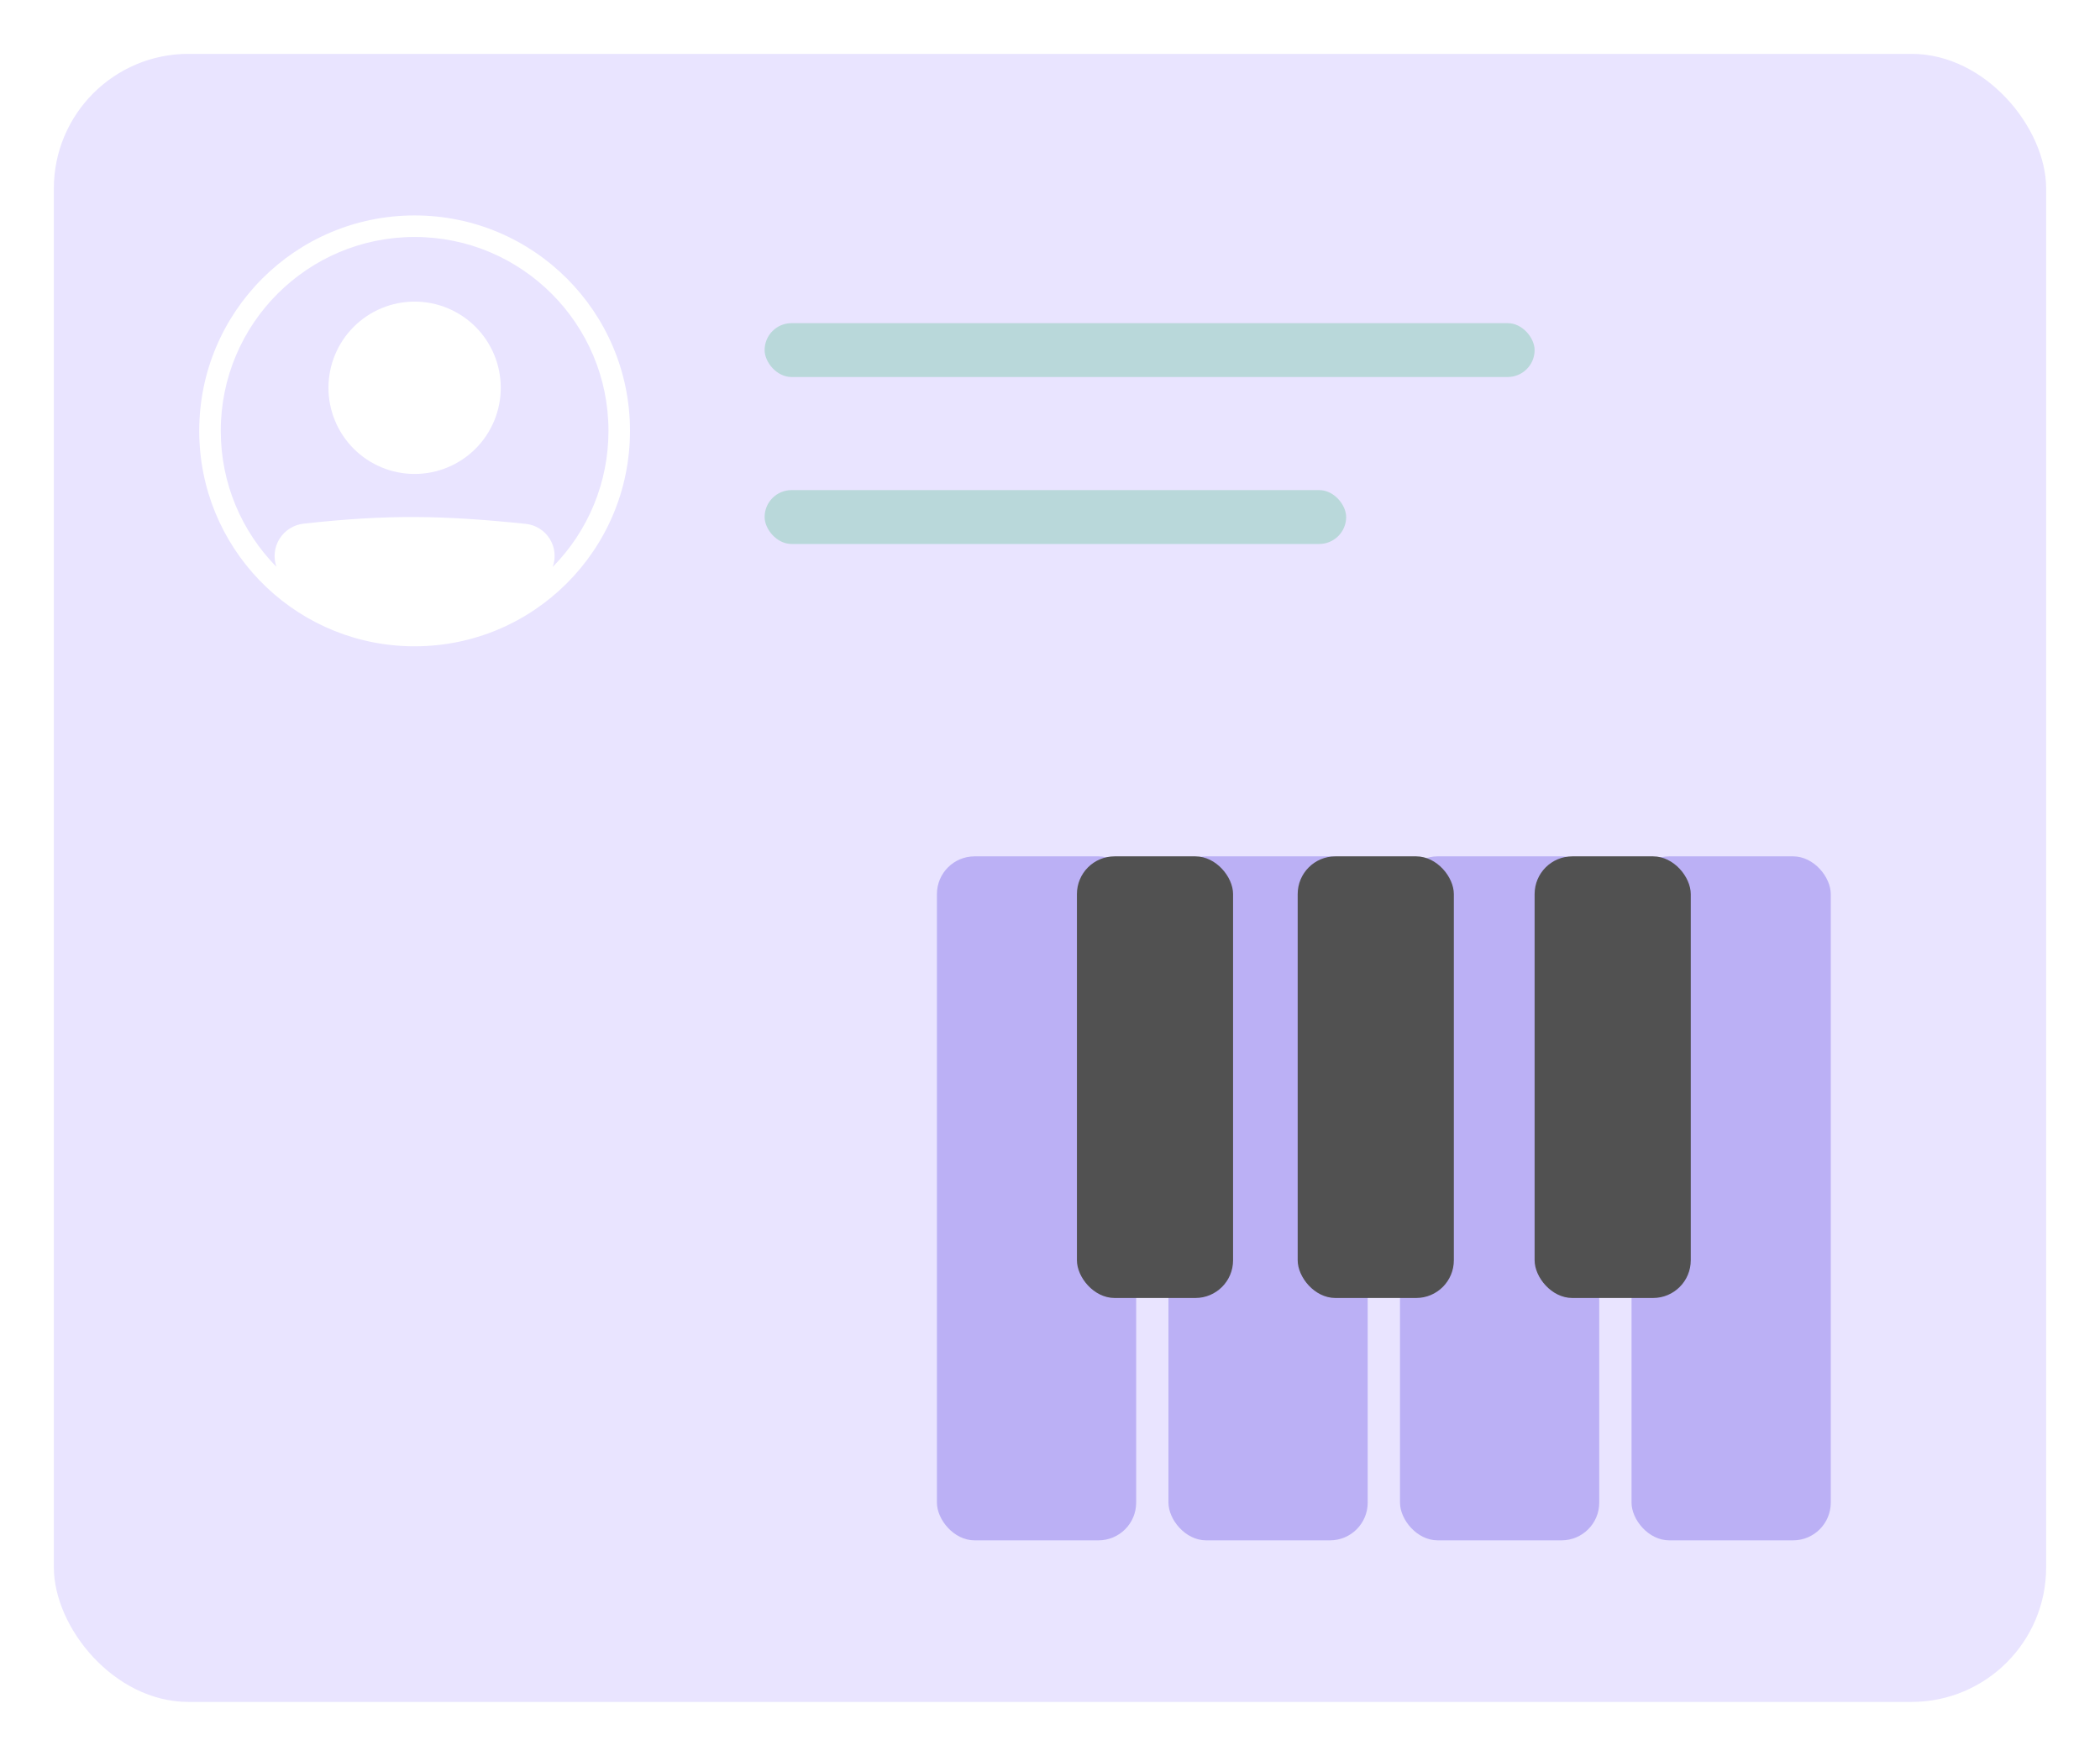 <svg width="390" height="326" viewBox="0 0 390 326" fill="none" xmlns="http://www.w3.org/2000/svg">
<g filter="url(#filter0_bd_2_765)">
<rect x="3" y="5" width="370" height="306" rx="25" fill="#E9E4FF"/>
</g>
<rect x="142" y="60" width="143" height="10" rx="5" fill="#B9D8DA"/>
<rect x="142" y="91" width="108" height="10" rx="5" fill="#B9D8DA"/>
<rect x="303" y="159" width="37" height="127" rx="7" fill="#BBB0F5"/>
<rect x="174" y="159" width="37" height="127" rx="7" fill="#BBB0F5"/>
<path d="M93 72C93 76.243 91.314 80.313 88.314 83.314C85.313 86.314 81.243 88 77 88C72.757 88 68.687 86.314 65.686 83.314C62.686 80.313 61 76.243 61 72C61 67.757 62.686 63.687 65.686 60.686C68.687 57.686 72.757 56 77 56C81.243 56 85.313 57.686 88.314 60.686C91.314 63.687 93 67.757 93 72Z" fill="white"/>
<path fill-rule="evenodd" clip-rule="evenodd" d="M75.368 119.968C54.034 119.112 37 101.544 37 80C37 57.908 54.908 40 77 40C99.092 40 117 57.908 117 80C117 102.092 99.092 120 77 120C76.817 120.001 76.635 120.001 76.452 120C76.09 120 75.728 119.988 75.368 119.968ZM51.332 105.24C51.033 104.381 50.931 103.466 51.034 102.562C51.137 101.659 51.442 100.79 51.927 100.021C52.412 99.251 53.064 98.601 53.834 98.118C54.605 97.634 55.474 97.331 56.378 97.23C71.97 95.504 82.126 95.66 97.642 97.266C98.547 97.36 99.419 97.66 100.19 98.142C100.962 98.624 101.614 99.275 102.095 100.047C102.577 100.819 102.877 101.691 102.971 102.596C103.065 103.501 102.951 104.416 102.638 105.27C109.288 98.542 113.012 89.46 113 80C113 60.118 96.882 44 77 44C57.118 44 41 60.118 41 80C41 89.832 44.942 98.744 51.332 105.24Z" fill="white"/>
<rect x="217" y="159" width="37" height="127" rx="7" fill="#BBB0F5"/>
<rect x="260" y="159" width="37" height="127" rx="7" fill="#BBB0F5"/>
<rect x="285" y="159" width="29" height="82" rx="7" fill="#515151"/>
<rect x="241" y="159" width="29" height="82" rx="7" fill="#515151"/>
<rect x="200" y="159" width="29" height="82" rx="7" fill="#515151"/>
<defs>
<filter id="filter0_bd_2_765" x="-12.7" y="-10.7" width="402.7" height="337.4" filterUnits="userSpaceOnUse" color-interpolation-filters="sRGB">
<feFlood flood-opacity="0" result="BackgroundImageFix"/>
<feGaussianBlur in="BackgroundImageFix" stdDeviation="7.85"/>
<feComposite in2="SourceAlpha" operator="in" result="effect1_backgroundBlur_2_765"/>
<feColorMatrix in="SourceAlpha" type="matrix" values="0 0 0 0 0 0 0 0 0 0 0 0 0 0 0 0 0 0 127 0" result="hardAlpha"/>
<feOffset dx="7" dy="5"/>
<feGaussianBlur stdDeviation="5"/>
<feComposite in2="hardAlpha" operator="out"/>
<feColorMatrix type="matrix" values="0 0 0 0 0 0 0 0 0 0 0 0 0 0 0 0 0 0 0.2 0"/>
<feBlend mode="normal" in2="effect1_backgroundBlur_2_765" result="effect2_dropShadow_2_765"/>
<feBlend mode="normal" in="SourceGraphic" in2="effect2_dropShadow_2_765" result="shape"/>
</filter>
</defs>
</svg>
